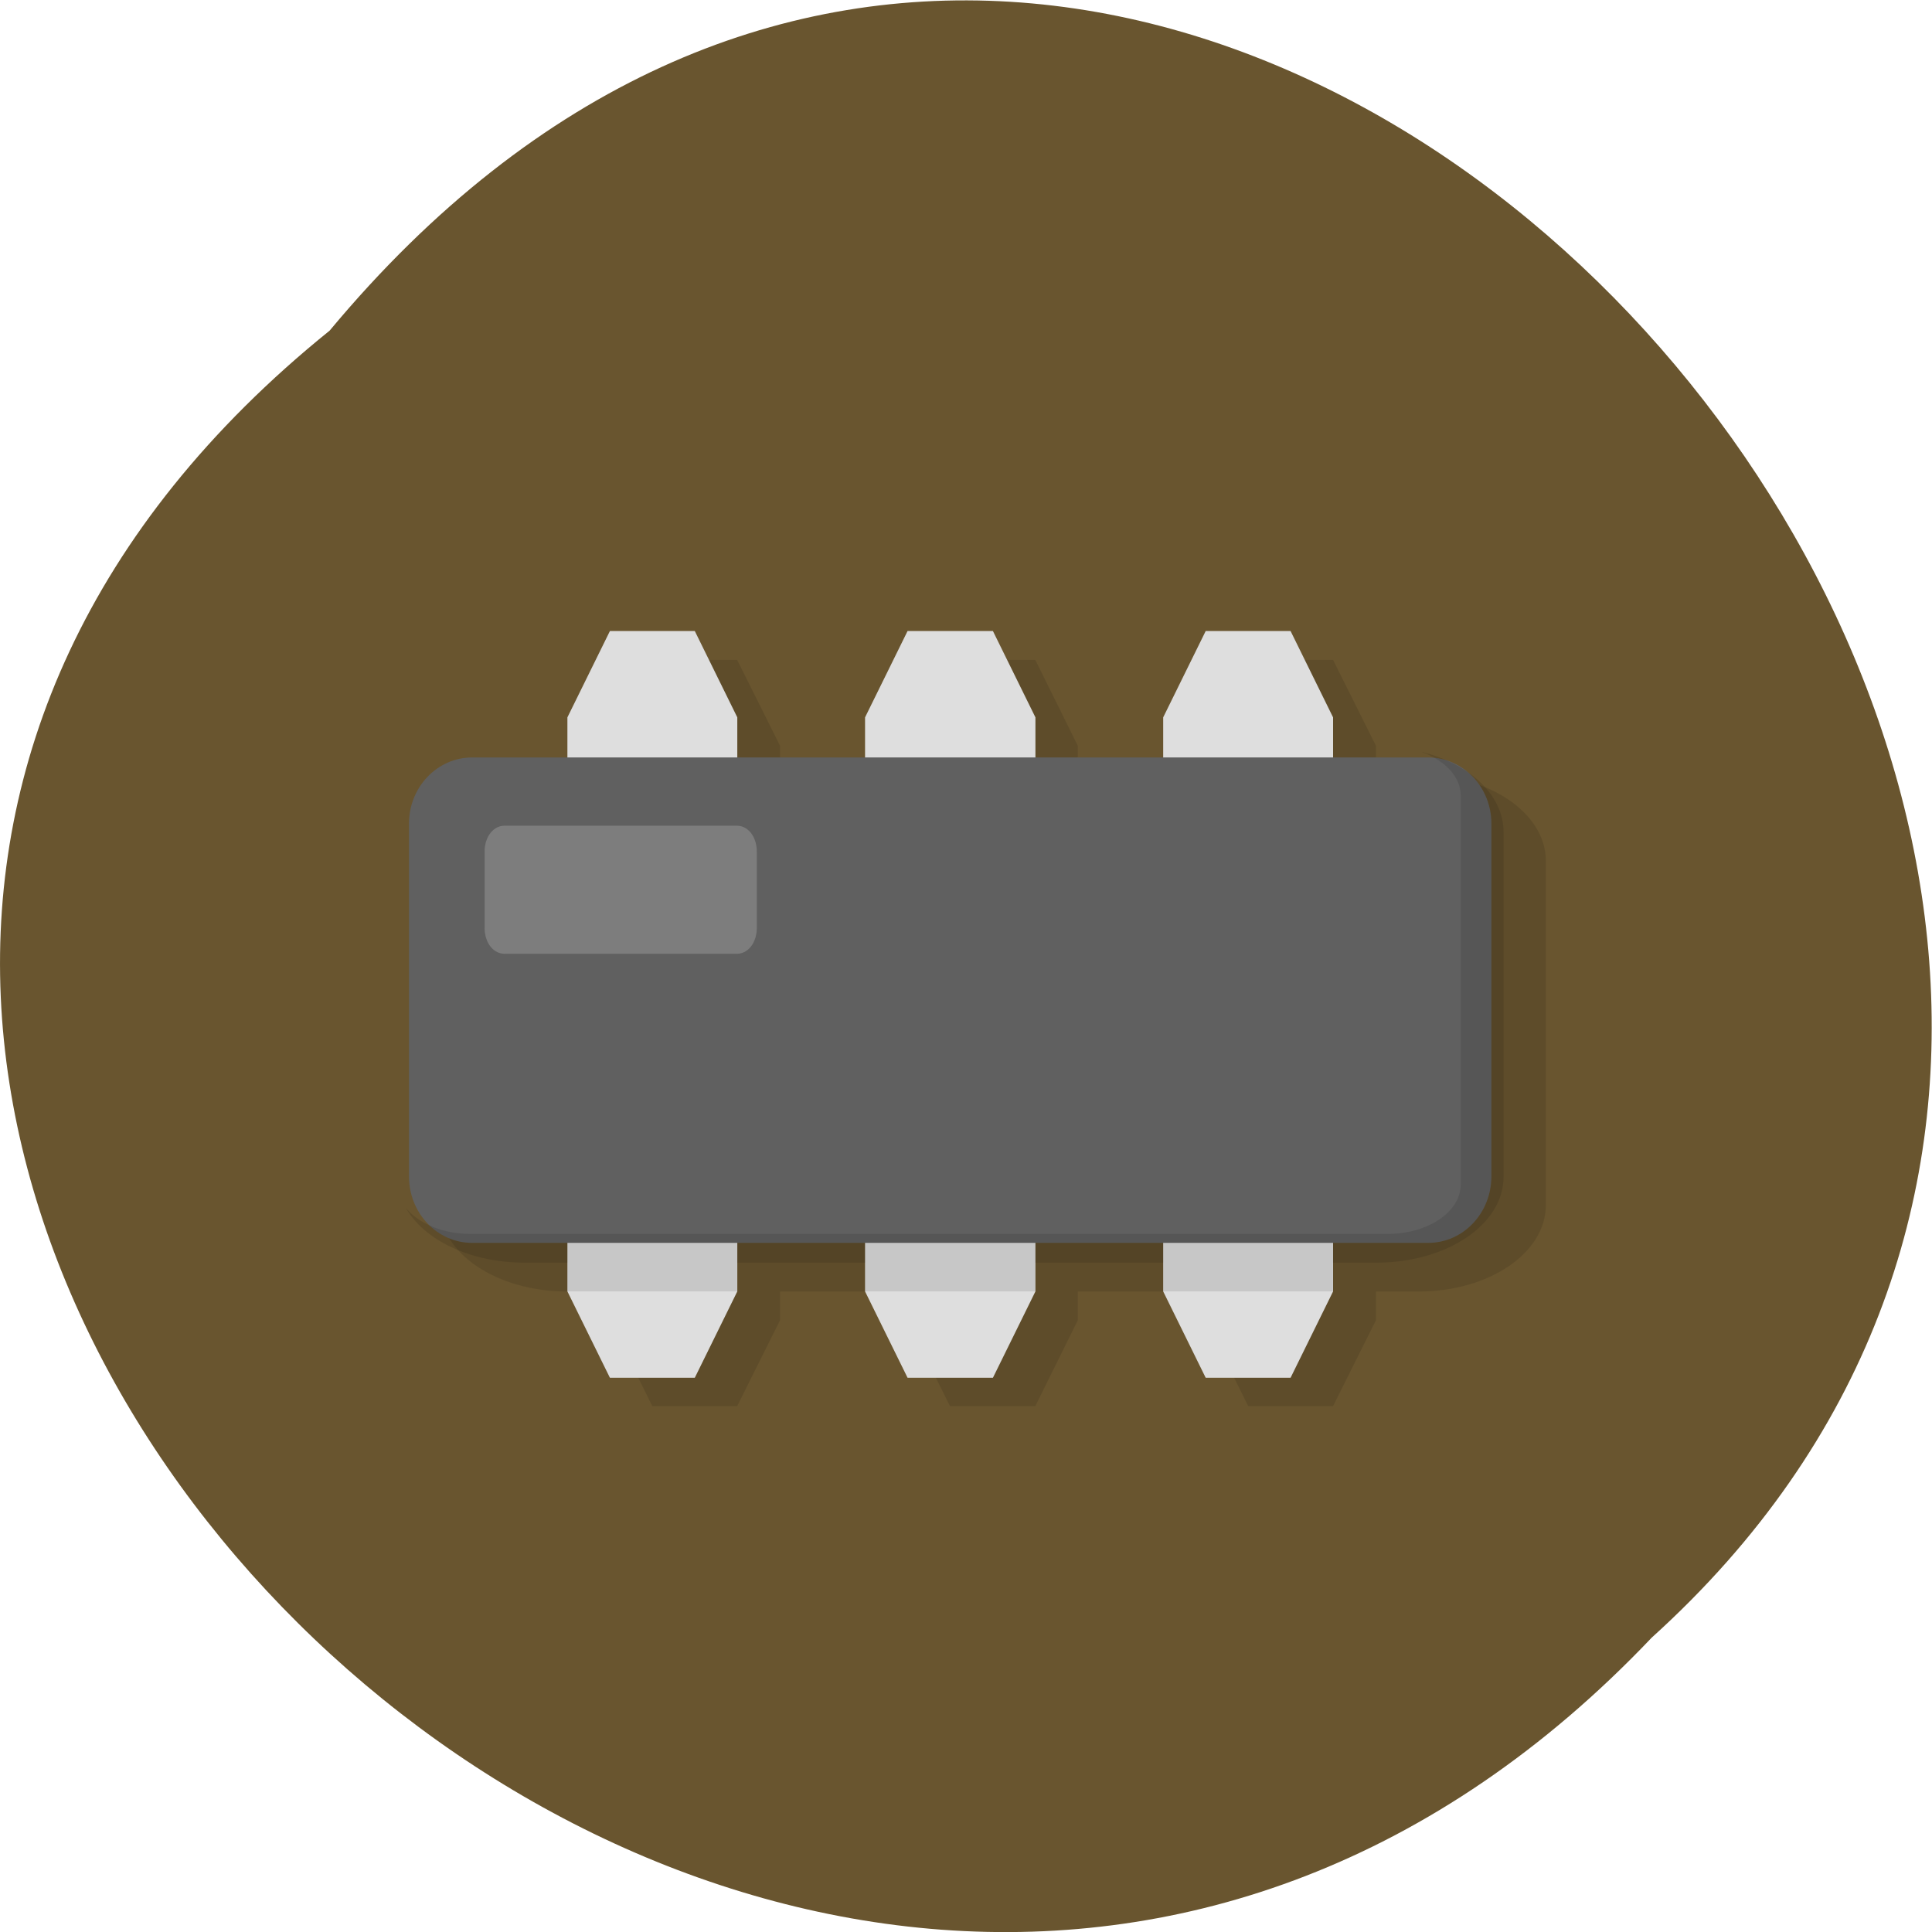 <svg xmlns="http://www.w3.org/2000/svg" xmlns:xlink="http://www.w3.org/1999/xlink" viewBox="0 0 16 16"><defs><g id="3" clip-path="url(#2)"><path d="m 67.38 111.44 h 31.06 c 0.813 0 1.5 1 1.5 2.25 v 10.313 c 0 1.25 -0.688 2.25 -1.5 2.25 h -31.06 c -0.813 0 -1.5 -1 -1.5 -2.25 v -10.313 c 0 -1.25 0.688 -2.25 1.5 -2.25" transform="scale(0.062)" fill="#c0c0c0" stroke="#c0c0c0" stroke-width="2.298"/></g><clipPath id="2"><path d="M 0,0 H16 V16 H0 z"/></clipPath><filter id="0" filterUnits="objectBoundingBox" x="0" y="0" width="16" height="16"><feColorMatrix type="matrix" in="SourceGraphic" values="0 0 0 0 1 0 0 0 0 1 0 0 0 0 1 0 0 0 1 0"/></filter><mask id="1"><g filter="url(#0)"><path fill-opacity="0.302" d="M 0,0 H16 V16 H0 z"/></g></mask></defs><path d="m 2.73 2.738 c -8.117 6.551 3.766 18.383 10.949 10.824 c 7.199 -6.504 -4.04 -19.12 -10.949 -10.824" fill="#69552f"/><path d="m 5.402 5.465 l -0.352 0.711 v 0.238 h -0.352 c -0.586 0 -1.059 0.32 -1.059 0.715 v 2.852 c 0 0.395 0.473 0.715 1.059 0.715 h 0.352 v 0.238 l 0.352 0.711 h 0.703 l 0.355 -0.711 v -0.238 h 1.055 v 0.238 l 0.352 0.711 h 0.707 l 0.352 -0.711 v -0.238 h 1.059 v 0.238 l 0.352 0.711 h 0.703 l 0.355 -0.711 v -0.238 h 0.352 c 0.586 0 1.055 -0.32 1.055 -0.715 v -2.852 c 0 -0.395 -0.469 -0.715 -1.055 -0.715 h -0.352 v -0.238 l -0.355 -0.711 h -0.703 l -0.352 0.711 v 0.238 h -1.059 v -0.238 l -0.352 -0.711 h -0.707 l -0.352 0.711 v 0.238 h -1.055 v -0.238 l -0.355 -0.711" fill-opacity="0.102"/><g fill="#dedede"><path d="m 4.699 5.941 l 0.352 -0.715 h 0.703 l 0.352 0.715 v 4.754 l -0.352 0.715 h -0.703 l -0.352 -0.715"/><path d="m 7.164 5.941 l 0.352 -0.715 h 0.707 l 0.352 0.715 v 4.754 l -0.352 0.715 h -0.707 l -0.352 -0.715"/><path d="m 9.633 5.941 l 0.352 -0.715 h 0.703 l 0.352 0.715 v 4.754 l -0.352 0.715 h -0.703 l -0.352 -0.715"/></g><path d="m 3.91 6.273 h 7.918 c 0.289 0 0.523 0.246 0.523 0.547 v 2.922 c 0 0.305 -0.234 0.551 -0.523 0.551 h -7.918 c -0.289 0 -0.523 -0.246 -0.523 -0.551 v -2.922 c 0 -0.301 0.234 -0.547 0.523 -0.547" fill="#606060"/><g fill-opacity="0.102"><path d="m 11.773 6.227 c 0.191 0.07 0.324 0.203 0.324 0.363 v 3.219 c 0 0.227 -0.27 0.41 -0.609 0.41 h -7.59 c -0.234 0 -0.438 -0.09 -0.539 -0.219 c 0.152 0.27 0.535 0.457 0.988 0.457 h 7.05 c 0.586 0 1.055 -0.316 1.055 -0.711 v -2.855 c 0 -0.305 -0.277 -0.563 -0.676 -0.664"/><path d="m 4.699 10.457 v 0.238 h 1.406 v -0.238 m 1.059 0 v 0.238 h 1.41 v -0.238 m 1.059 0 v 0.238 h 1.406 v -0.238"/></g><use xlink:href="#3" mask="url(#1)"/></svg>